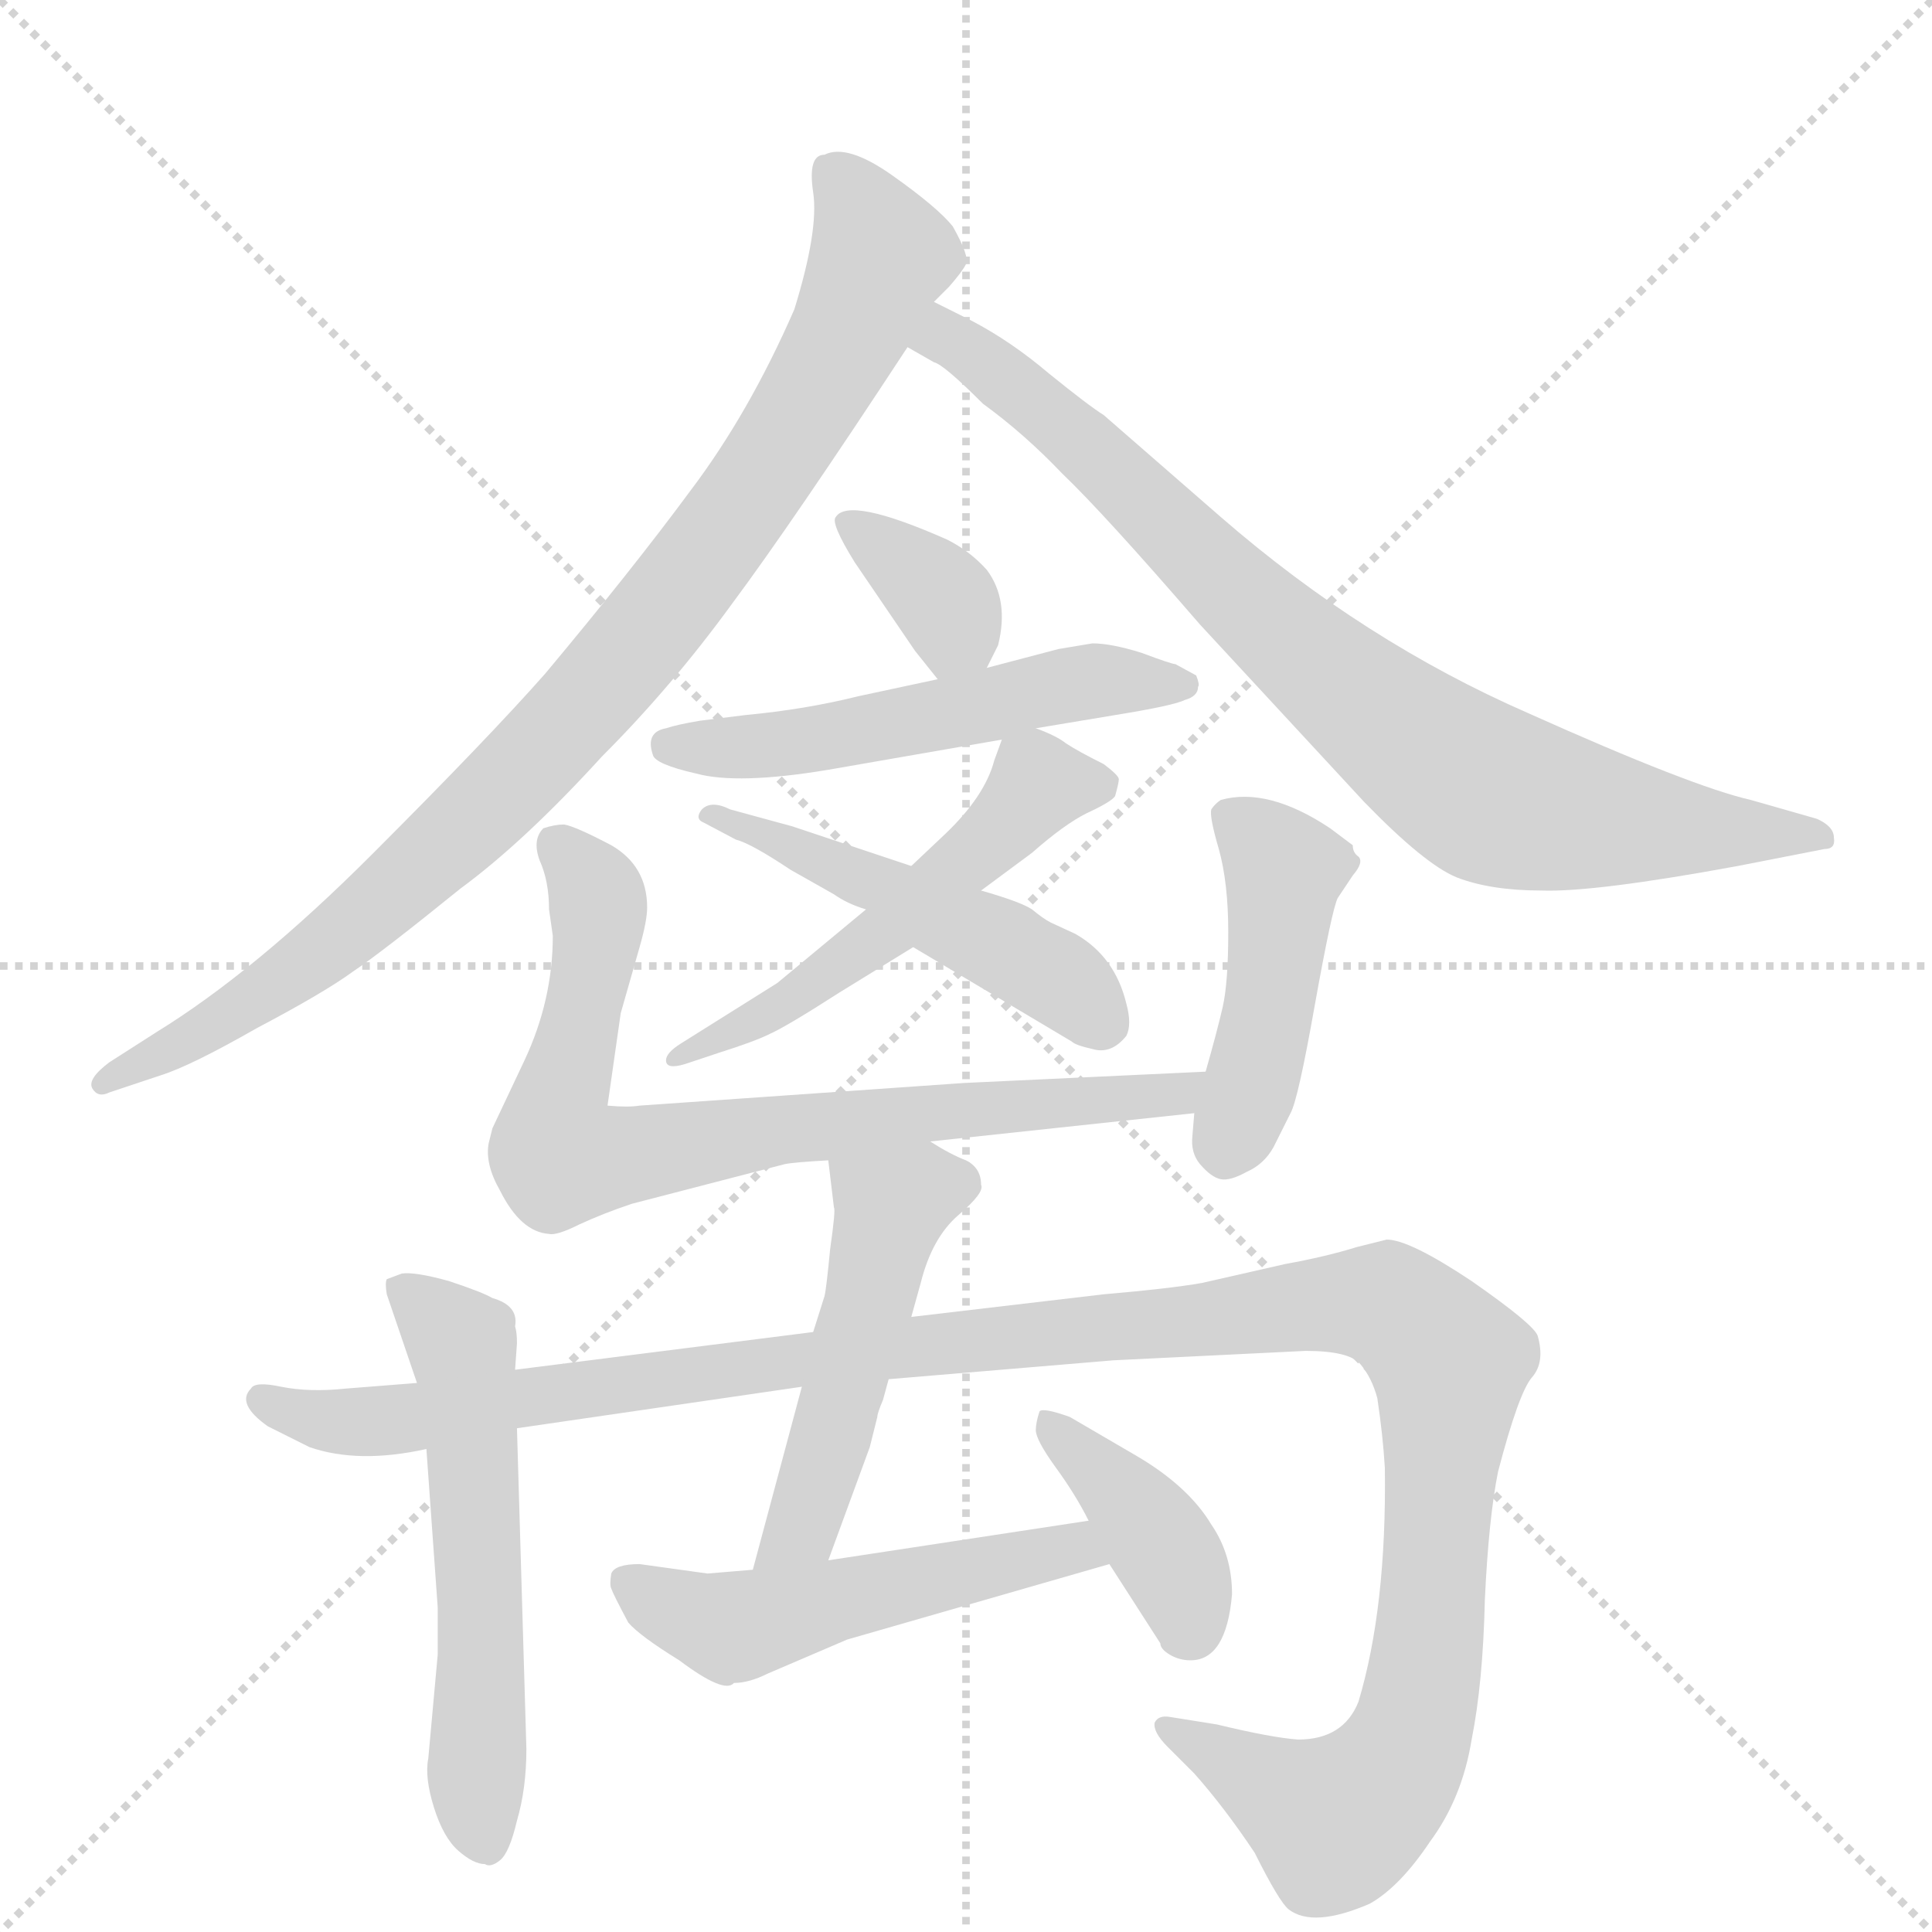 <svg version="1.1" viewBox="0 0 1024 1024" xmlns="http://www.w3.org/2000/svg">
  <g stroke="lightgray" stroke-dasharray="1,1" stroke-width="1" transform="scale(4, 4)">
    <line x1="0" y1="0" x2="256" y2="256"></line>
    <line x1="256" y1="0" x2="0" y2="256"></line>
    <line x1="128" y1="0" x2="128" y2="256"></line>
    <line x1="0" y1="128" x2="256" y2="128"></line>
  </g>
  <g transform="scale(1, -1) translate(0, -848)">
    <style type="text/css">
      
        @keyframes keyframes0 {
          from {
            stroke: blue;
            stroke-dashoffset: 919;
            stroke-width: 128;
          }
          75% {
            animation-timing-function: step-end;
            stroke: blue;
            stroke-dashoffset: 0;
            stroke-width: 128;
          }
          to {
            stroke: black;
            stroke-width: 1024;
          }
        }
        #make-me-a-hanzi-animation-0 {
          animation: keyframes0 0.998s both;
          animation-delay: 0s;
          animation-timing-function: linear;
        }
      
        @keyframes keyframes1 {
          from {
            stroke: blue;
            stroke-dashoffset: 822;
            stroke-width: 128;
          }
          73% {
            animation-timing-function: step-end;
            stroke: blue;
            stroke-dashoffset: 0;
            stroke-width: 128;
          }
          to {
            stroke: black;
            stroke-width: 1024;
          }
        }
        #make-me-a-hanzi-animation-1 {
          animation: keyframes1 0.919s both;
          animation-delay: 0.998s;
          animation-timing-function: linear;
        }
      
        @keyframes keyframes2 {
          from {
            stroke: blue;
            stroke-dashoffset: 354;
            stroke-width: 128;
          }
          54% {
            animation-timing-function: step-end;
            stroke: blue;
            stroke-dashoffset: 0;
            stroke-width: 128;
          }
          to {
            stroke: black;
            stroke-width: 1024;
          }
        }
        #make-me-a-hanzi-animation-2 {
          animation: keyframes2 0.538s both;
          animation-delay: 1.917s;
          animation-timing-function: linear;
        }
      
        @keyframes keyframes3 {
          from {
            stroke: blue;
            stroke-dashoffset: 530;
            stroke-width: 128;
          }
          63% {
            animation-timing-function: step-end;
            stroke: blue;
            stroke-dashoffset: 0;
            stroke-width: 128;
          }
          to {
            stroke: black;
            stroke-width: 1024;
          }
        }
        #make-me-a-hanzi-animation-3 {
          animation: keyframes3 0.681s both;
          animation-delay: 2.455s;
          animation-timing-function: linear;
        }
      
        @keyframes keyframes4 {
          from {
            stroke: blue;
            stroke-dashoffset: 529;
            stroke-width: 128;
          }
          63% {
            animation-timing-function: step-end;
            stroke: blue;
            stroke-dashoffset: 0;
            stroke-width: 128;
          }
          to {
            stroke: black;
            stroke-width: 1024;
          }
        }
        #make-me-a-hanzi-animation-4 {
          animation: keyframes4 0.681s both;
          animation-delay: 3.136s;
          animation-timing-function: linear;
        }
      
        @keyframes keyframes5 {
          from {
            stroke: blue;
            stroke-dashoffset: 492;
            stroke-width: 128;
          }
          62% {
            animation-timing-function: step-end;
            stroke: blue;
            stroke-dashoffset: 0;
            stroke-width: 128;
          }
          to {
            stroke: black;
            stroke-width: 1024;
          }
        }
        #make-me-a-hanzi-animation-5 {
          animation: keyframes5 0.65s both;
          animation-delay: 3.817s;
          animation-timing-function: linear;
        }
      
        @keyframes keyframes6 {
          from {
            stroke: blue;
            stroke-dashoffset: 773;
            stroke-width: 128;
          }
          72% {
            animation-timing-function: step-end;
            stroke: blue;
            stroke-dashoffset: 0;
            stroke-width: 128;
          }
          to {
            stroke: black;
            stroke-width: 1024;
          }
        }
        #make-me-a-hanzi-animation-6 {
          animation: keyframes6 0.879s both;
          animation-delay: 4.467s;
          animation-timing-function: linear;
        }
      
        @keyframes keyframes7 {
          from {
            stroke: blue;
            stroke-dashoffset: 451;
            stroke-width: 128;
          }
          59% {
            animation-timing-function: step-end;
            stroke: blue;
            stroke-dashoffset: 0;
            stroke-width: 128;
          }
          to {
            stroke: black;
            stroke-width: 1024;
          }
        }
        #make-me-a-hanzi-animation-7 {
          animation: keyframes7 0.617s both;
          animation-delay: 5.346s;
          animation-timing-function: linear;
        }
      
        @keyframes keyframes8 {
          from {
            stroke: blue;
            stroke-dashoffset: 566;
            stroke-width: 128;
          }
          65% {
            animation-timing-function: step-end;
            stroke: blue;
            stroke-dashoffset: 0;
            stroke-width: 128;
          }
          to {
            stroke: black;
            stroke-width: 1024;
          }
        }
        #make-me-a-hanzi-animation-8 {
          animation: keyframes8 0.711s both;
          animation-delay: 5.963s;
          animation-timing-function: linear;
        }
      
        @keyframes keyframes9 {
          from {
            stroke: blue;
            stroke-dashoffset: 1262;
            stroke-width: 128;
          }
          80% {
            animation-timing-function: step-end;
            stroke: blue;
            stroke-dashoffset: 0;
            stroke-width: 128;
          }
          to {
            stroke: black;
            stroke-width: 1024;
          }
        }
        #make-me-a-hanzi-animation-9 {
          animation: keyframes9 1.277s both;
          animation-delay: 6.674s;
          animation-timing-function: linear;
        }
      
        @keyframes keyframes10 {
          from {
            stroke: blue;
            stroke-dashoffset: 495;
            stroke-width: 128;
          }
          62% {
            animation-timing-function: step-end;
            stroke: blue;
            stroke-dashoffset: 0;
            stroke-width: 128;
          }
          to {
            stroke: black;
            stroke-width: 1024;
          }
        }
        #make-me-a-hanzi-animation-10 {
          animation: keyframes10 0.653s both;
          animation-delay: 7.951s;
          animation-timing-function: linear;
        }
      
        @keyframes keyframes11 {
          from {
            stroke: blue;
            stroke-dashoffset: 514;
            stroke-width: 128;
          }
          63% {
            animation-timing-function: step-end;
            stroke: blue;
            stroke-dashoffset: 0;
            stroke-width: 128;
          }
          to {
            stroke: black;
            stroke-width: 1024;
          }
        }
        #make-me-a-hanzi-animation-11 {
          animation: keyframes11 0.668s both;
          animation-delay: 8.604s;
          animation-timing-function: linear;
        }
      
        @keyframes keyframes12 {
          from {
            stroke: blue;
            stroke-dashoffset: 394;
            stroke-width: 128;
          }
          56% {
            animation-timing-function: step-end;
            stroke: blue;
            stroke-dashoffset: 0;
            stroke-width: 128;
          }
          to {
            stroke: black;
            stroke-width: 1024;
          }
        }
        #make-me-a-hanzi-animation-12 {
          animation: keyframes12 0.571s both;
          animation-delay: 9.272s;
          animation-timing-function: linear;
        }
      
    </style>
    
      <path d="M 495 688 L 503 696 Q 510 704 512 708 Q 514 712 505 728 Q 497 738 473 755 Q 449 772 437 766 Q 428 766 431 746 Q 434 726 421 684 Q 397 629 366 588 Q 335 546 289 491 Q 259 457 197 395 Q 135 333 83 301 L 58 285 Q 46 276 49 271 Q 52 266 58 269 L 85 278 Q 101 283 136 303 Q 172 322 187 333 Q 202 343 244 377 Q 278 402 319 447 Q 356 484 388 528 Q 420 571 481 664 L 495 688 Z" fill="lightgray"></path>
    
      <path d="M 515 678 L 495 688 C 468 701 455 678 481 664 L 495 656 Q 500 655 521 634 Q 543 618 563 597 Q 585 576 636 517 L 723 423 Q 755 390 772 383 Q 790 376 817 376 Q 845 375 921 389 L 967 398 Q 973 398 972 404 Q 972 410 963 414 L 928 424 Q 897 431 810 470 Q 723 508 647 574 L 585 628 Q 577 633 556 650 Q 536 667 515 678 Z" fill="lightgray"></path>
    
      <path d="M 485 503 L 497 488 C 511 470 511 470 523 494 L 529 506 Q 535 530 523 546 Q 514 556 502 562 Q 450 585 443 574 Q 440 571 453 550 L 485 503 Z" fill="lightgray"></path>
    
      <path d="M 497 488 L 455 479 Q 427 472 395 469 L 371 466 Q 359 464 353 462 Q 342 460 346 448 Q 347 443 369 438 Q 391 432 439 440 L 531 456 L 549 462 L 591 469 Q 622 474 628 477 Q 635 479 635 484 Q 636 485 634 490 L 623 496 Q 621 496 605 502 Q 589 507 579 507 L 561 504 L 523 494 L 497 488 Z" fill="lightgray"></path>
    
      <path d="M 531 456 L 527 445 Q 522 426 501 406 L 483 389 L 459 366 L 412 327 L 361 295 Q 353 290 353 286 Q 353 281 363 284 L 381 290 Q 400 296 408 300 Q 417 304 445 322 L 484 346 L 520 376 L 547 396 Q 564 411 576 417 Q 589 423 591 426 Q 593 433 593 435 Q 593 437 585 443 Q 571 450 565 454 Q 560 458 549 462 C 535 468 535 468 531 456 Z" fill="lightgray"></path>
    
      <path d="M 483 389 L 420 410 L 387 419 Q 377 424 372 419 Q 368 414 373 412 L 390 403 Q 398 401 419 387 L 442 374 Q 449 369 459 366 L 484 346 L 568 296 Q 570 294 579 292 Q 589 289 597 299 Q 600 305 597 316 Q 591 341 570 353 L 557 359 Q 553 361 547 366 Q 541 370 520 376 L 483 389 Z" fill="lightgray"></path>
    
      <path d="M 493 243 L 633 258 C 663 261 669 281 639 280 L 511 274 L 339 262 Q 333 261 322 262 L 329 311 L 339 346 Q 343 360 343 367 Q 343 389 324 400 Q 305 410 299 411 Q 294 411 288 409 Q 282 403 286 392 Q 291 381 291 366 L 293 352 Q 293 318 278 286 L 261 250 L 259 242 Q 257 231 265 217 Q 276 195 291 194 Q 295 193 307 199 Q 320 205 335 210 L 416 231 Q 421 232 439 233 L 493 243 Z" fill="lightgray"></path>
    
      <path d="M 633 258 L 632 246 Q 631 237 636 231 Q 642 224 647 223 Q 652 222 661 227 Q 670 231 675 240 L 684 258 Q 688 265 697 316 Q 706 366 709 372 L 717 384 Q 723 391 720 394 Q 717 396 717 400 L 705 409 Q 672 431 647 424 Q 644 422 642 419 Q 641 415 646 398 Q 651 380 651 354 Q 651 327 648 314 Q 645 301 639 280 L 633 258 Z" fill="lightgray"></path>
    
      <path d="M 232 -29 L 227 -84 Q 225 -94 230 -110 Q 235 -126 243 -133 Q 251 -140 257 -140 Q 260 -142 265 -138 Q 270 -134 274 -117 Q 279 -100 279 -79 L 274 91 L 273 122 L 274 136 Q 274 142 273 145 Q 275 156 261 160 Q 256 163 238 169 Q 220 174 213 173 L 205 170 Q 204 168 205 162 L 221 115 L 226 80 L 232 -4 L 232 -29 Z" fill="lightgray"></path>
    
      <path d="M 274 91 L 425 113 L 471 117 L 590 127 L 692 132 Q 715 132 721 125 Q 727 118 730 107 Q 733 87 734 70 Q 735 -4 720 -54 Q 712 -74 688 -74 Q 674 -73 645 -66 L 620 -62 Q 614 -61 612 -65 Q 611 -70 619 -78 L 633 -92 Q 649 -110 665 -134 Q 678 -160 683 -164 Q 696 -174 726 -161 Q 742 -152 758 -128 Q 775 -105 780 -74 Q 786 -44 787 0 Q 789 43 794 68 Q 805 110 812 118 Q 819 126 815 140 Q 813 146 780 169 Q 747 191 735 191 L 719 187 Q 703 182 681 178 L 637 168 Q 620 165 585 162 L 483 150 L 431 142 L 273 122 L 221 115 L 183 112 Q 164 110 149 113 Q 135 116 133 112 Q 125 104 142 92 L 164 81 Q 190 72 226 80 L 274 91 Z" fill="lightgray"></path>
    
      <path d="M 425 113 L 399 16 C 391 -13 429 -7 439 21 L 461 81 L 465 97 Q 465 99 468 106 L 471 117 L 483 150 L 488 168 Q 494 192 508 204 Q 522 216 520 220 Q 520 229 512 233 Q 504 236 493 243 C 467 258 435 263 439 233 L 442 208 Q 443 207 440 186 Q 438 165 437 161 L 431 142 L 425 113 Z" fill="lightgray"></path>
    
      <path d="M 399 16 L 375 14 L 339 19 Q 326 19 324 14 Q 323 8 324 6 Q 325 3 333 -12 Q 339 -19 360 -32 Q 384 -50 389 -44 Q 397 -44 407 -39 L 449 -21 L 588 19 C 617 27 607 47 577 42 L 439 21 L 399 16 Z" fill="lightgray"></path>
    
      <path d="M 588 19 L 615 -23 Q 615 -26 620 -29 Q 625 -32 631 -32 Q 650 -32 653 3 Q 653 24 642 40 Q 630 60 603 76 L 567 97 Q 553 102 551 100 Q 549 94 549 90 Q 549 85 559 71 Q 570 56 577 42 L 588 19 Z" fill="lightgray"></path>
    
    
      <clipPath id="make-me-a-hanzi-clip-0">
        <path d="M 495 688 L 503 696 Q 510 704 512 708 Q 514 712 505 728 Q 497 738 473 755 Q 449 772 437 766 Q 428 766 431 746 Q 434 726 421 684 Q 397 629 366 588 Q 335 546 289 491 Q 259 457 197 395 Q 135 333 83 301 L 58 285 Q 46 276 49 271 Q 52 266 58 269 L 85 278 Q 101 283 136 303 Q 172 322 187 333 Q 202 343 244 377 Q 278 402 319 447 Q 356 484 388 528 Q 420 571 481 664 L 495 688 Z"></path>
      </clipPath>
      <path clip-path="url(#make-me-a-hanzi-clip-0)" d="M 442 754 L 467 713 L 462 699 L 406 598 L 344 514 L 284 446 L 197 365 L 122 309 L 54 273" fill="none" id="make-me-a-hanzi-animation-0" stroke-dasharray="791 1582" stroke-linecap="round"></path>
    
      <clipPath id="make-me-a-hanzi-clip-1">
        <path d="M 515 678 L 495 688 C 468 701 455 678 481 664 L 495 656 Q 500 655 521 634 Q 543 618 563 597 Q 585 576 636 517 L 723 423 Q 755 390 772 383 Q 790 376 817 376 Q 845 375 921 389 L 967 398 Q 973 398 972 404 Q 972 410 963 414 L 928 424 Q 897 431 810 470 Q 723 508 647 574 L 585 628 Q 577 633 556 650 Q 536 667 515 678 Z"></path>
      </clipPath>
      <path clip-path="url(#make-me-a-hanzi-clip-1)" d="M 488 668 L 505 667 L 541 641 L 703 491 L 792 426 L 869 411 L 964 406" fill="none" id="make-me-a-hanzi-animation-1" stroke-dasharray="694 1388" stroke-linecap="round"></path>
    
      <clipPath id="make-me-a-hanzi-clip-2">
        <path d="M 485 503 L 497 488 C 511 470 511 470 523 494 L 529 506 Q 535 530 523 546 Q 514 556 502 562 Q 450 585 443 574 Q 440 571 453 550 L 485 503 Z"></path>
      </clipPath>
      <path clip-path="url(#make-me-a-hanzi-clip-2)" d="M 449 571 L 502 528 L 502 498" fill="none" id="make-me-a-hanzi-animation-2" stroke-dasharray="226 452" stroke-linecap="round"></path>
    
      <clipPath id="make-me-a-hanzi-clip-3">
        <path d="M 497 488 L 455 479 Q 427 472 395 469 L 371 466 Q 359 464 353 462 Q 342 460 346 448 Q 347 443 369 438 Q 391 432 439 440 L 531 456 L 549 462 L 591 469 Q 622 474 628 477 Q 635 479 635 484 Q 636 485 634 490 L 623 496 Q 621 496 605 502 Q 589 507 579 507 L 561 504 L 523 494 L 497 488 Z"></path>
      </clipPath>
      <path clip-path="url(#make-me-a-hanzi-clip-3)" d="M 355 452 L 428 455 L 578 487 L 626 486" fill="none" id="make-me-a-hanzi-animation-3" stroke-dasharray="402 804" stroke-linecap="round"></path>
    
      <clipPath id="make-me-a-hanzi-clip-4">
        <path d="M 531 456 L 527 445 Q 522 426 501 406 L 483 389 L 459 366 L 412 327 L 361 295 Q 353 290 353 286 Q 353 281 363 284 L 381 290 Q 400 296 408 300 Q 417 304 445 322 L 484 346 L 520 376 L 547 396 Q 564 411 576 417 Q 589 423 591 426 Q 593 433 593 435 Q 593 437 585 443 Q 571 450 565 454 Q 560 458 549 462 C 535 468 535 468 531 456 Z"></path>
      </clipPath>
      <path clip-path="url(#make-me-a-hanzi-clip-4)" d="M 583 433 L 548 429 L 504 384 L 431 325 L 359 289" fill="none" id="make-me-a-hanzi-animation-4" stroke-dasharray="401 802" stroke-linecap="round"></path>
    
      <clipPath id="make-me-a-hanzi-clip-5">
        <path d="M 483 389 L 420 410 L 387 419 Q 377 424 372 419 Q 368 414 373 412 L 390 403 Q 398 401 419 387 L 442 374 Q 449 369 459 366 L 484 346 L 568 296 Q 570 294 579 292 Q 589 289 597 299 Q 600 305 597 316 Q 591 341 570 353 L 557 359 Q 553 361 547 366 Q 541 370 520 376 L 483 389 Z"></path>
      </clipPath>
      <path clip-path="url(#make-me-a-hanzi-clip-5)" d="M 380 417 L 522 352 L 568 324 L 585 305" fill="none" id="make-me-a-hanzi-animation-5" stroke-dasharray="364 728" stroke-linecap="round"></path>
    
      <clipPath id="make-me-a-hanzi-clip-6">
        <path d="M 493 243 L 633 258 C 663 261 669 281 639 280 L 511 274 L 339 262 Q 333 261 322 262 L 329 311 L 339 346 Q 343 360 343 367 Q 343 389 324 400 Q 305 410 299 411 Q 294 411 288 409 Q 282 403 286 392 Q 291 381 291 366 L 293 352 Q 293 318 278 286 L 261 250 L 259 242 Q 257 231 265 217 Q 276 195 291 194 Q 295 193 307 199 Q 320 205 335 210 L 416 231 Q 421 232 439 233 L 493 243 Z"></path>
      </clipPath>
      <path clip-path="url(#make-me-a-hanzi-clip-6)" d="M 295 401 L 308 388 L 317 366 L 294 256 L 295 237 L 300 234 L 504 260 L 624 267 L 632 276" fill="none" id="make-me-a-hanzi-animation-6" stroke-dasharray="645 1290" stroke-linecap="round"></path>
    
      <clipPath id="make-me-a-hanzi-clip-7">
        <path d="M 633 258 L 632 246 Q 631 237 636 231 Q 642 224 647 223 Q 652 222 661 227 Q 670 231 675 240 L 684 258 Q 688 265 697 316 Q 706 366 709 372 L 717 384 Q 723 391 720 394 Q 717 396 717 400 L 705 409 Q 672 431 647 424 Q 644 422 642 419 Q 641 415 646 398 Q 651 380 651 354 Q 651 327 648 314 Q 645 301 639 280 L 633 258 Z"></path>
      </clipPath>
      <path clip-path="url(#make-me-a-hanzi-clip-7)" d="M 650 416 L 681 387 L 673 309 L 650 239" fill="none" id="make-me-a-hanzi-animation-7" stroke-dasharray="323 646" stroke-linecap="round"></path>
    
      <clipPath id="make-me-a-hanzi-clip-8">
        <path d="M 232 -29 L 227 -84 Q 225 -94 230 -110 Q 235 -126 243 -133 Q 251 -140 257 -140 Q 260 -142 265 -138 Q 270 -134 274 -117 Q 279 -100 279 -79 L 274 91 L 273 122 L 274 136 Q 274 142 273 145 Q 275 156 261 160 Q 256 163 238 169 Q 220 174 213 173 L 205 170 Q 204 168 205 162 L 221 115 L 226 80 L 232 -4 L 232 -29 Z"></path>
      </clipPath>
      <path clip-path="url(#make-me-a-hanzi-clip-8)" d="M 211 166 L 245 136 L 255 -10 L 252 -97 L 258 -128" fill="none" id="make-me-a-hanzi-animation-8" stroke-dasharray="438 876" stroke-linecap="round"></path>
    
      <clipPath id="make-me-a-hanzi-clip-9">
        <path d="M 274 91 L 425 113 L 471 117 L 590 127 L 692 132 Q 715 132 721 125 Q 727 118 730 107 Q 733 87 734 70 Q 735 -4 720 -54 Q 712 -74 688 -74 Q 674 -73 645 -66 L 620 -62 Q 614 -61 612 -65 Q 611 -70 619 -78 L 633 -92 Q 649 -110 665 -134 Q 678 -160 683 -164 Q 696 -174 726 -161 Q 742 -152 758 -128 Q 775 -105 780 -74 Q 786 -44 787 0 Q 789 43 794 68 Q 805 110 812 118 Q 819 126 815 140 Q 813 146 780 169 Q 747 191 735 191 L 719 187 Q 703 182 681 178 L 637 168 Q 620 165 585 162 L 483 150 L 431 142 L 273 122 L 221 115 L 183 112 Q 164 110 149 113 Q 135 116 133 112 Q 125 104 142 92 L 164 81 Q 190 72 226 80 L 274 91 Z"></path>
      </clipPath>
      <path clip-path="url(#make-me-a-hanzi-clip-9)" d="M 139 106 L 178 95 L 216 96 L 425 128 L 679 155 L 735 156 L 768 122 L 753 -51 L 742 -85 L 708 -117 L 618 -70" fill="none" id="make-me-a-hanzi-animation-9" stroke-dasharray="1134 2268" stroke-linecap="round"></path>
    
      <clipPath id="make-me-a-hanzi-clip-10">
        <path d="M 425 113 L 399 16 C 391 -13 429 -7 439 21 L 461 81 L 465 97 Q 465 99 468 106 L 471 117 L 483 150 L 488 168 Q 494 192 508 204 Q 522 216 520 220 Q 520 229 512 233 Q 504 236 493 243 C 467 258 435 263 439 233 L 442 208 Q 443 207 440 186 Q 438 165 437 161 L 431 142 L 425 113 Z"></path>
      </clipPath>
      <path clip-path="url(#make-me-a-hanzi-clip-10)" d="M 507 221 L 472 208 L 429 50 L 425 39 L 405 22" fill="none" id="make-me-a-hanzi-animation-10" stroke-dasharray="367 734" stroke-linecap="round"></path>
    
      <clipPath id="make-me-a-hanzi-clip-11">
        <path d="M 399 16 L 375 14 L 339 19 Q 326 19 324 14 Q 323 8 324 6 Q 325 3 333 -12 Q 339 -19 360 -32 Q 384 -50 389 -44 Q 397 -44 407 -39 L 449 -21 L 588 19 C 617 27 607 47 577 42 L 439 21 L 399 16 Z"></path>
      </clipPath>
      <path clip-path="url(#make-me-a-hanzi-clip-11)" d="M 334 10 L 348 -1 L 389 -14 L 556 26 L 569 28 L 580 22" fill="none" id="make-me-a-hanzi-animation-11" stroke-dasharray="386 772" stroke-linecap="round"></path>
    
      <clipPath id="make-me-a-hanzi-clip-12">
        <path d="M 588 19 L 615 -23 Q 615 -26 620 -29 Q 625 -32 631 -32 Q 650 -32 653 3 Q 653 24 642 40 Q 630 60 603 76 L 567 97 Q 553 102 551 100 Q 549 94 549 90 Q 549 85 559 71 Q 570 56 577 42 L 588 19 Z"></path>
      </clipPath>
      <path clip-path="url(#make-me-a-hanzi-clip-12)" d="M 554 94 L 616 29 L 627 7 L 629 -16" fill="none" id="make-me-a-hanzi-animation-12" stroke-dasharray="266 532" stroke-linecap="round"></path>
    
  </g>
</svg>